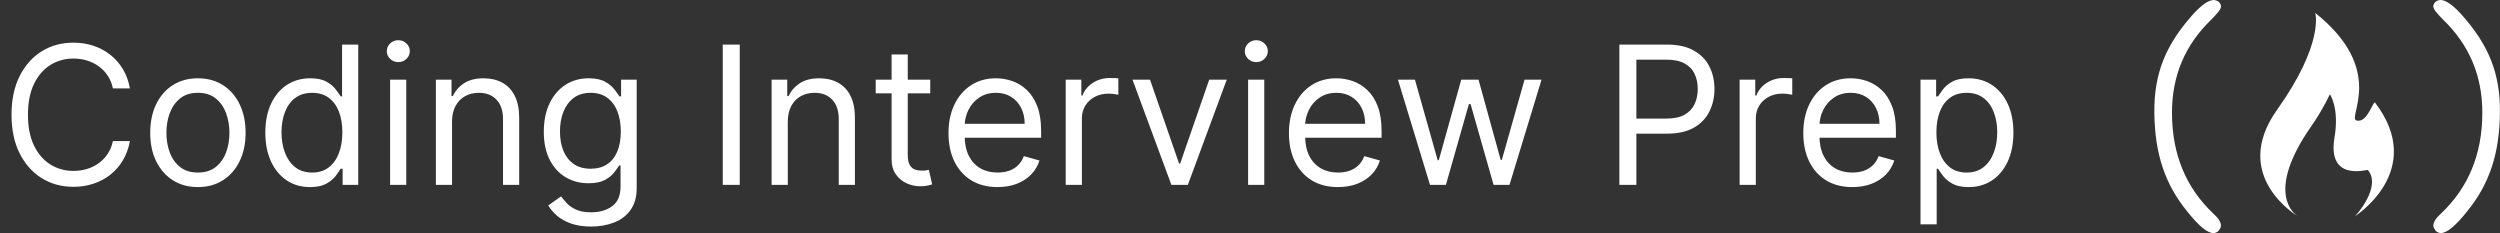 <svg width="311" height="29" viewBox="0 0 311 29" fill="none" xmlns="http://www.w3.org/2000/svg">
<rect x="0" y="0" width="311" height="29" fill="#333333" stroke="none"/>
<path d="M276.006 0.219C276.15 0.363 276.295 0.57 276.295 0.779C276.296 1.139 275.873 1.629 275.09 2.433C271.825 5.576 270.183 9.425 270.194 14.068C270.207 19.204 271.934 23.329 275.29 26.525C275.996 27.156 276.286 27.652 276.287 28.077C276.287 28.285 276.144 28.502 276 28.71C275.865 28.855 275.576 29 275.368 29C274.591 29.002 273.504 28.084 272.085 26.297C269.321 22.91 268.072 19.17 268.002 14.072C267.937 8.973 269.536 5.514 272.666 1.944C273.792 0.668 274.731 0.005 275.372 0.004C275.58 0.003 275.797 0.075 276.006 0.219Z" fill="white"/>
<path d="M293.152 14.987C291.925 14.674 296.959 8.727 288.013 1.607C288.013 1.607 289.187 5.336 283.268 13.658C277.347 21.977 285.901 26.933 285.901 26.933C285.901 26.933 281.886 24.793 286.554 17.176C287.389 15.794 288.482 14.543 289.839 11.727C289.839 11.727 291.04 13.422 290.413 17.099C289.475 22.654 294.481 21.064 294.558 21.142C296.307 23.2 293.11 26.819 292.916 26.933C292.722 27.043 302.045 21.324 295.421 12.717C294.968 13.171 294.378 15.301 293.152 14.987Z" fill="white"/>
<path d="M302.99 0.215C302.845 0.359 302.7 0.566 302.7 0.775C302.699 1.136 303.123 1.625 303.905 2.429C307.17 5.571 308.812 9.421 308.801 14.064C308.789 19.2 307.062 23.325 303.705 26.521C302.999 27.152 302.709 27.648 302.708 28.073C302.708 28.281 302.851 28.498 302.995 28.706C303.131 28.851 303.419 28.996 303.627 28.996C304.404 28.998 305.491 28.08 306.91 26.293C309.674 22.906 310.923 19.166 310.993 14.069C311.058 8.969 309.459 5.51 306.329 1.94C305.203 0.664 304.264 0.001 303.623 3.94531e-06C303.415 -0.001 303.198 0.071 302.99 0.215Z" fill="white"/>
<path d="M16.159 11H14.046C13.921 10.392 13.702 9.858 13.389 9.398C13.082 8.938 12.707 8.551 12.264 8.239C11.827 7.92 11.341 7.682 10.807 7.523C10.273 7.364 9.716 7.284 9.136 7.284C8.08 7.284 7.122 7.551 6.264 8.085C5.412 8.619 4.733 9.406 4.227 10.446C3.727 11.486 3.477 12.761 3.477 14.273C3.477 15.784 3.727 17.06 4.227 18.099C4.733 19.139 5.412 19.926 6.264 20.46C7.122 20.994 8.08 21.261 9.136 21.261C9.716 21.261 10.273 21.182 10.807 21.023C11.341 20.864 11.827 20.628 12.264 20.315C12.707 19.997 13.082 19.608 13.389 19.148C13.702 18.682 13.921 18.148 14.046 17.546H16.159C16 18.438 15.71 19.236 15.29 19.94C14.869 20.645 14.347 21.244 13.722 21.739C13.097 22.227 12.395 22.599 11.617 22.855C10.844 23.111 10.017 23.239 9.136 23.239C7.648 23.239 6.324 22.875 5.165 22.148C4.006 21.421 3.094 20.386 2.429 19.046C1.764 17.704 1.432 16.114 1.432 14.273C1.432 12.432 1.764 10.841 2.429 9.5C3.094 8.159 4.006 7.125 5.165 6.398C6.324 5.67 7.648 5.307 9.136 5.307C10.017 5.307 10.844 5.435 11.617 5.69C12.395 5.946 13.097 6.321 13.722 6.815C14.347 7.304 14.869 7.901 15.29 8.605C15.71 9.304 16 10.102 16.159 11ZM24.62 23.273C23.438 23.273 22.401 22.991 21.509 22.429C20.623 21.866 19.93 21.079 19.43 20.068C18.935 19.057 18.688 17.875 18.688 16.523C18.688 15.159 18.935 13.969 19.43 12.952C19.93 11.935 20.623 11.145 21.509 10.582C22.401 10.02 23.438 9.739 24.62 9.739C25.802 9.739 26.836 10.02 27.722 10.582C28.614 11.145 29.308 11.935 29.802 12.952C30.302 13.969 30.552 15.159 30.552 16.523C30.552 17.875 30.302 19.057 29.802 20.068C29.308 21.079 28.614 21.866 27.722 22.429C26.836 22.991 25.802 23.273 24.62 23.273ZM24.62 21.466C25.518 21.466 26.256 21.236 26.836 20.776C27.416 20.315 27.845 19.71 28.123 18.96C28.401 18.21 28.541 17.398 28.541 16.523C28.541 15.648 28.401 14.832 28.123 14.077C27.845 13.321 27.416 12.71 26.836 12.244C26.256 11.778 25.518 11.546 24.62 11.546C23.722 11.546 22.984 11.778 22.404 12.244C21.825 12.71 21.396 13.321 21.117 14.077C20.839 14.832 20.7 15.648 20.7 16.523C20.7 17.398 20.839 18.21 21.117 18.96C21.396 19.71 21.825 20.315 22.404 20.776C22.984 21.236 23.722 21.466 24.62 21.466ZM38.565 23.273C37.474 23.273 36.511 22.997 35.676 22.446C34.841 21.889 34.188 21.105 33.716 20.094C33.244 19.077 33.008 17.875 33.008 16.489C33.008 15.114 33.244 13.921 33.716 12.909C34.188 11.898 34.844 11.117 35.685 10.565C36.526 10.014 37.497 9.739 38.599 9.739C39.452 9.739 40.125 9.881 40.619 10.165C41.119 10.443 41.5 10.761 41.761 11.119C42.028 11.472 42.236 11.761 42.383 11.989H42.554V5.545H44.565V23H42.622V20.989H42.383C42.236 21.227 42.026 21.528 41.753 21.892C41.48 22.25 41.091 22.571 40.585 22.855C40.08 23.134 39.406 23.273 38.565 23.273ZM38.838 21.466C39.645 21.466 40.327 21.256 40.883 20.835C41.44 20.409 41.864 19.821 42.153 19.071C42.443 18.315 42.588 17.443 42.588 16.454C42.588 15.477 42.446 14.622 42.162 13.889C41.878 13.151 41.457 12.577 40.901 12.168C40.344 11.753 39.656 11.546 38.838 11.546C37.986 11.546 37.276 11.764 36.707 12.202C36.145 12.633 35.722 13.222 35.438 13.966C35.159 14.704 35.02 15.534 35.02 16.454C35.02 17.386 35.162 18.233 35.446 18.994C35.736 19.75 36.162 20.352 36.724 20.801C37.293 21.244 37.997 21.466 38.838 21.466ZM48.528 23V9.909H50.54V23H48.528ZM49.551 7.727C49.159 7.727 48.821 7.594 48.537 7.327C48.258 7.06 48.119 6.739 48.119 6.364C48.119 5.989 48.258 5.668 48.537 5.401C48.821 5.134 49.159 5 49.551 5C49.943 5 50.278 5.134 50.557 5.401C50.841 5.668 50.983 5.989 50.983 6.364C50.983 6.739 50.841 7.06 50.557 7.327C50.278 7.594 49.943 7.727 49.551 7.727ZM56.235 15.125V23H54.224V9.909H56.167V11.954H56.337C56.644 11.29 57.11 10.756 57.735 10.352C58.36 9.943 59.167 9.739 60.156 9.739C61.042 9.739 61.818 9.92 62.482 10.284C63.147 10.642 63.664 11.188 64.033 11.921C64.403 12.648 64.587 13.568 64.587 14.682V23H62.576V14.818C62.576 13.79 62.309 12.989 61.775 12.415C61.241 11.835 60.508 11.546 59.576 11.546C58.934 11.546 58.36 11.685 57.854 11.963C57.354 12.242 56.959 12.648 56.67 13.182C56.38 13.716 56.235 14.364 56.235 15.125ZM73.547 28.182C72.575 28.182 71.74 28.057 71.041 27.807C70.342 27.562 69.76 27.239 69.294 26.835C68.834 26.438 68.467 26.011 68.195 25.557L69.797 24.432C69.979 24.671 70.209 24.943 70.487 25.25C70.766 25.562 71.146 25.832 71.629 26.06C72.118 26.293 72.757 26.409 73.547 26.409C74.604 26.409 75.476 26.153 76.163 25.642C76.851 25.131 77.195 24.329 77.195 23.239V20.579H77.024C76.876 20.818 76.666 21.114 76.394 21.466C76.126 21.812 75.74 22.122 75.234 22.395C74.734 22.662 74.058 22.796 73.206 22.796C72.149 22.796 71.2 22.546 70.359 22.046C69.524 21.546 68.862 20.818 68.374 19.864C67.891 18.909 67.649 17.75 67.649 16.386C67.649 15.046 67.885 13.878 68.356 12.883C68.828 11.883 69.484 11.111 70.325 10.565C71.166 10.014 72.138 9.739 73.24 9.739C74.092 9.739 74.769 9.881 75.269 10.165C75.774 10.443 76.16 10.761 76.428 11.119C76.7 11.472 76.91 11.761 77.058 11.989H77.263V9.909H79.206V23.375C79.206 24.5 78.95 25.415 78.439 26.119C77.933 26.829 77.251 27.349 76.394 27.679C75.541 28.014 74.592 28.182 73.547 28.182ZM73.479 20.989C74.285 20.989 74.967 20.804 75.524 20.435C76.081 20.065 76.504 19.534 76.794 18.841C77.084 18.148 77.229 17.318 77.229 16.352C77.229 15.409 77.087 14.577 76.803 13.855C76.519 13.133 76.098 12.568 75.541 12.159C74.984 11.75 74.297 11.546 73.479 11.546C72.626 11.546 71.916 11.761 71.348 12.193C70.785 12.625 70.362 13.204 70.078 13.932C69.8 14.659 69.66 15.466 69.66 16.352C69.66 17.261 69.803 18.065 70.087 18.764C70.376 19.457 70.803 20.003 71.365 20.401C71.933 20.793 72.638 20.989 73.479 20.989ZM92.024 5.545V23H89.91V5.545H92.024ZM98.001 15.125V23H95.989V9.909H97.933V11.954H98.103C98.41 11.29 98.876 10.756 99.501 10.352C100.126 9.943 100.933 9.739 101.921 9.739C102.808 9.739 103.583 9.92 104.248 10.284C104.913 10.642 105.43 11.188 105.799 11.921C106.168 12.648 106.353 13.568 106.353 14.682V23H104.342V14.818C104.342 13.79 104.075 12.989 103.54 12.415C103.006 11.835 102.273 11.546 101.342 11.546C100.7 11.546 100.126 11.685 99.62 11.963C99.12 12.242 98.725 12.648 98.435 13.182C98.146 13.716 98.001 14.364 98.001 15.125ZM115.722 9.909V11.614H108.938V9.909H115.722ZM110.915 6.773H112.926V19.25C112.926 19.818 113.009 20.244 113.173 20.528C113.344 20.807 113.56 20.994 113.821 21.091C114.088 21.182 114.369 21.227 114.665 21.227C114.886 21.227 115.068 21.216 115.21 21.193C115.352 21.165 115.466 21.142 115.551 21.125L115.96 22.932C115.824 22.983 115.634 23.034 115.389 23.085C115.145 23.142 114.835 23.171 114.46 23.171C113.892 23.171 113.335 23.048 112.79 22.804C112.25 22.56 111.801 22.188 111.443 21.688C111.091 21.188 110.915 20.557 110.915 19.796V6.773ZM124.095 23.273C122.834 23.273 121.746 22.994 120.831 22.438C119.922 21.875 119.22 21.091 118.726 20.085C118.237 19.074 117.993 17.898 117.993 16.557C117.993 15.216 118.237 14.034 118.726 13.011C119.22 11.983 119.908 11.182 120.788 10.608C121.675 10.028 122.709 9.739 123.891 9.739C124.572 9.739 125.246 9.852 125.911 10.079C126.575 10.307 127.18 10.676 127.726 11.188C128.271 11.693 128.706 12.364 129.03 13.199C129.354 14.034 129.516 15.062 129.516 16.284V17.136H119.425V15.398H127.47C127.47 14.659 127.322 14 127.027 13.421C126.737 12.841 126.322 12.383 125.783 12.048C125.249 11.713 124.618 11.546 123.891 11.546C123.089 11.546 122.396 11.744 121.811 12.142C121.232 12.534 120.786 13.046 120.473 13.676C120.161 14.307 120.004 14.983 120.004 15.704V16.864C120.004 17.852 120.175 18.69 120.516 19.378C120.862 20.06 121.342 20.579 121.956 20.938C122.57 21.29 123.283 21.466 124.095 21.466C124.624 21.466 125.101 21.392 125.527 21.244C125.959 21.091 126.331 20.864 126.643 20.562C126.956 20.256 127.197 19.875 127.368 19.421L129.311 19.966C129.107 20.625 128.763 21.204 128.28 21.704C127.797 22.199 127.2 22.585 126.49 22.864C125.78 23.136 124.982 23.273 124.095 23.273ZM132.575 23V9.909H134.518V11.886H134.655C134.893 11.239 135.325 10.713 135.95 10.31C136.575 9.906 137.28 9.705 138.064 9.705C138.212 9.705 138.396 9.707 138.618 9.713C138.839 9.719 139.007 9.727 139.121 9.739V11.784C139.053 11.767 138.896 11.742 138.652 11.707C138.413 11.668 138.161 11.648 137.893 11.648C137.257 11.648 136.689 11.781 136.189 12.048C135.695 12.31 135.303 12.673 135.013 13.139C134.729 13.599 134.587 14.125 134.587 14.716V23H132.575ZM152.608 9.909L147.767 23H145.722L140.881 9.909H143.062L146.676 20.341H146.812L150.426 9.909H152.608ZM155.263 23V9.909H157.274V23H155.263ZM156.286 7.727C155.893 7.727 155.555 7.594 155.271 7.327C154.993 7.06 154.854 6.739 154.854 6.364C154.854 5.989 154.993 5.668 155.271 5.401C155.555 5.134 155.893 5 156.286 5C156.678 5 157.013 5.134 157.291 5.401C157.575 5.668 157.717 5.989 157.717 6.364C157.717 6.739 157.575 7.06 157.291 7.327C157.013 7.594 156.678 7.727 156.286 7.727ZM166.447 23.273C165.185 23.273 164.097 22.994 163.183 22.438C162.273 21.875 161.572 21.091 161.077 20.085C160.589 19.074 160.344 17.898 160.344 16.557C160.344 15.216 160.589 14.034 161.077 13.011C161.572 11.983 162.259 11.182 163.14 10.608C164.026 10.028 165.06 9.739 166.242 9.739C166.924 9.739 167.597 9.852 168.262 10.079C168.927 10.307 169.532 10.676 170.077 11.188C170.623 11.693 171.058 12.364 171.381 13.199C171.705 14.034 171.867 15.062 171.867 16.284V17.136H161.776V15.398H169.822C169.822 14.659 169.674 14 169.379 13.421C169.089 12.841 168.674 12.383 168.134 12.048C167.6 11.713 166.969 11.546 166.242 11.546C165.441 11.546 164.748 11.744 164.163 12.142C163.583 12.534 163.137 13.046 162.825 13.676C162.512 14.307 162.356 14.983 162.356 15.704V16.864C162.356 17.852 162.526 18.69 162.867 19.378C163.214 20.06 163.694 20.579 164.308 20.938C164.921 21.29 165.634 21.466 166.447 21.466C166.975 21.466 167.452 21.392 167.879 21.244C168.31 21.091 168.683 20.864 168.995 20.562C169.308 20.256 169.549 19.875 169.719 19.421L171.663 19.966C171.458 20.625 171.114 21.204 170.631 21.704C170.148 22.199 169.552 22.585 168.842 22.864C168.131 23.136 167.333 23.273 166.447 23.273ZM177.893 23L173.904 9.909H176.018L178.847 19.932H178.984L181.779 9.909H183.927L186.688 19.898H186.825L189.654 9.909H191.768L187.779 23H185.802L182.938 12.943H182.734L179.87 23H177.893ZM201.45 23V5.545H207.347C208.717 5.545 209.836 5.793 210.705 6.287C211.58 6.776 212.228 7.438 212.648 8.273C213.069 9.108 213.279 10.04 213.279 11.068C213.279 12.097 213.069 13.031 212.648 13.872C212.234 14.713 211.592 15.383 210.722 15.883C209.853 16.378 208.739 16.625 207.381 16.625H203.154V14.75H207.313C208.251 14.75 209.004 14.588 209.572 14.264C210.14 13.94 210.552 13.503 210.808 12.952C211.069 12.395 211.2 11.767 211.2 11.068C211.2 10.369 211.069 9.744 210.808 9.193C210.552 8.642 210.137 8.21 209.563 7.898C208.989 7.58 208.228 7.42 207.279 7.42H203.563V23H201.45ZM216.411 23V9.909H218.354V11.886H218.491C218.729 11.239 219.161 10.713 219.786 10.31C220.411 9.906 221.116 9.705 221.9 9.705C222.048 9.705 222.232 9.707 222.454 9.713C222.675 9.719 222.843 9.727 222.957 9.739V11.784C222.888 11.767 222.732 11.742 222.488 11.707C222.249 11.668 221.996 11.648 221.729 11.648C221.093 11.648 220.525 11.781 220.025 12.048C219.531 12.31 219.138 12.673 218.849 13.139C218.565 13.599 218.423 14.125 218.423 14.716V23H216.411ZM230.431 23.273C229.17 23.273 228.082 22.994 227.167 22.438C226.258 21.875 225.556 21.091 225.062 20.085C224.573 19.074 224.329 17.898 224.329 16.557C224.329 15.216 224.573 14.034 225.062 13.011C225.556 11.983 226.244 11.182 227.124 10.608C228.011 10.028 229.045 9.739 230.227 9.739C230.908 9.739 231.582 9.852 232.246 10.079C232.911 10.307 233.516 10.676 234.062 11.188C234.607 11.693 235.042 12.364 235.366 13.199C235.69 14.034 235.852 15.062 235.852 16.284V17.136H225.761V15.398H233.806C233.806 14.659 233.658 14 233.363 13.421C233.073 12.841 232.658 12.383 232.119 12.048C231.585 11.713 230.954 11.546 230.227 11.546C229.425 11.546 228.732 11.744 228.147 12.142C227.567 12.534 227.121 13.046 226.809 13.676C226.496 14.307 226.34 14.983 226.34 15.704V16.864C226.34 17.852 226.511 18.69 226.852 19.378C227.198 20.06 227.678 20.579 228.292 20.938C228.906 21.29 229.619 21.466 230.431 21.466C230.96 21.466 231.437 21.392 231.863 21.244C232.295 21.091 232.667 20.864 232.979 20.562C233.292 20.256 233.533 19.875 233.704 19.421L235.647 19.966C235.442 20.625 235.099 21.204 234.616 21.704C234.133 22.199 233.536 22.585 232.826 22.864C232.116 23.136 231.317 23.273 230.431 23.273ZM238.911 27.909V9.909H240.854V11.989H241.093C241.241 11.761 241.445 11.472 241.707 11.119C241.974 10.761 242.354 10.443 242.849 10.165C243.349 9.881 244.025 9.739 244.877 9.739C245.979 9.739 246.951 10.014 247.792 10.565C248.633 11.117 249.289 11.898 249.761 12.909C250.232 13.921 250.468 15.114 250.468 16.489C250.468 17.875 250.232 19.077 249.761 20.094C249.289 21.105 248.636 21.889 247.8 22.446C246.965 22.997 246.002 23.273 244.911 23.273C244.07 23.273 243.397 23.134 242.891 22.855C242.386 22.571 241.996 22.25 241.724 21.892C241.451 21.528 241.241 21.227 241.093 20.989H240.923V27.909H238.911ZM240.888 16.454C240.888 17.443 241.033 18.315 241.323 19.071C241.613 19.821 242.036 20.409 242.593 20.835C243.15 21.256 243.832 21.466 244.638 21.466C245.479 21.466 246.181 21.244 246.744 20.801C247.312 20.352 247.738 19.75 248.022 18.994C248.312 18.233 248.457 17.386 248.457 16.454C248.457 15.534 248.315 14.704 248.031 13.966C247.752 13.222 247.329 12.633 246.761 12.202C246.198 11.764 245.491 11.546 244.638 11.546C243.82 11.546 243.133 11.753 242.576 12.168C242.019 12.577 241.599 13.151 241.315 13.889C241.031 14.622 240.888 15.477 240.888 16.454Z" fill="white"/>
</svg>

